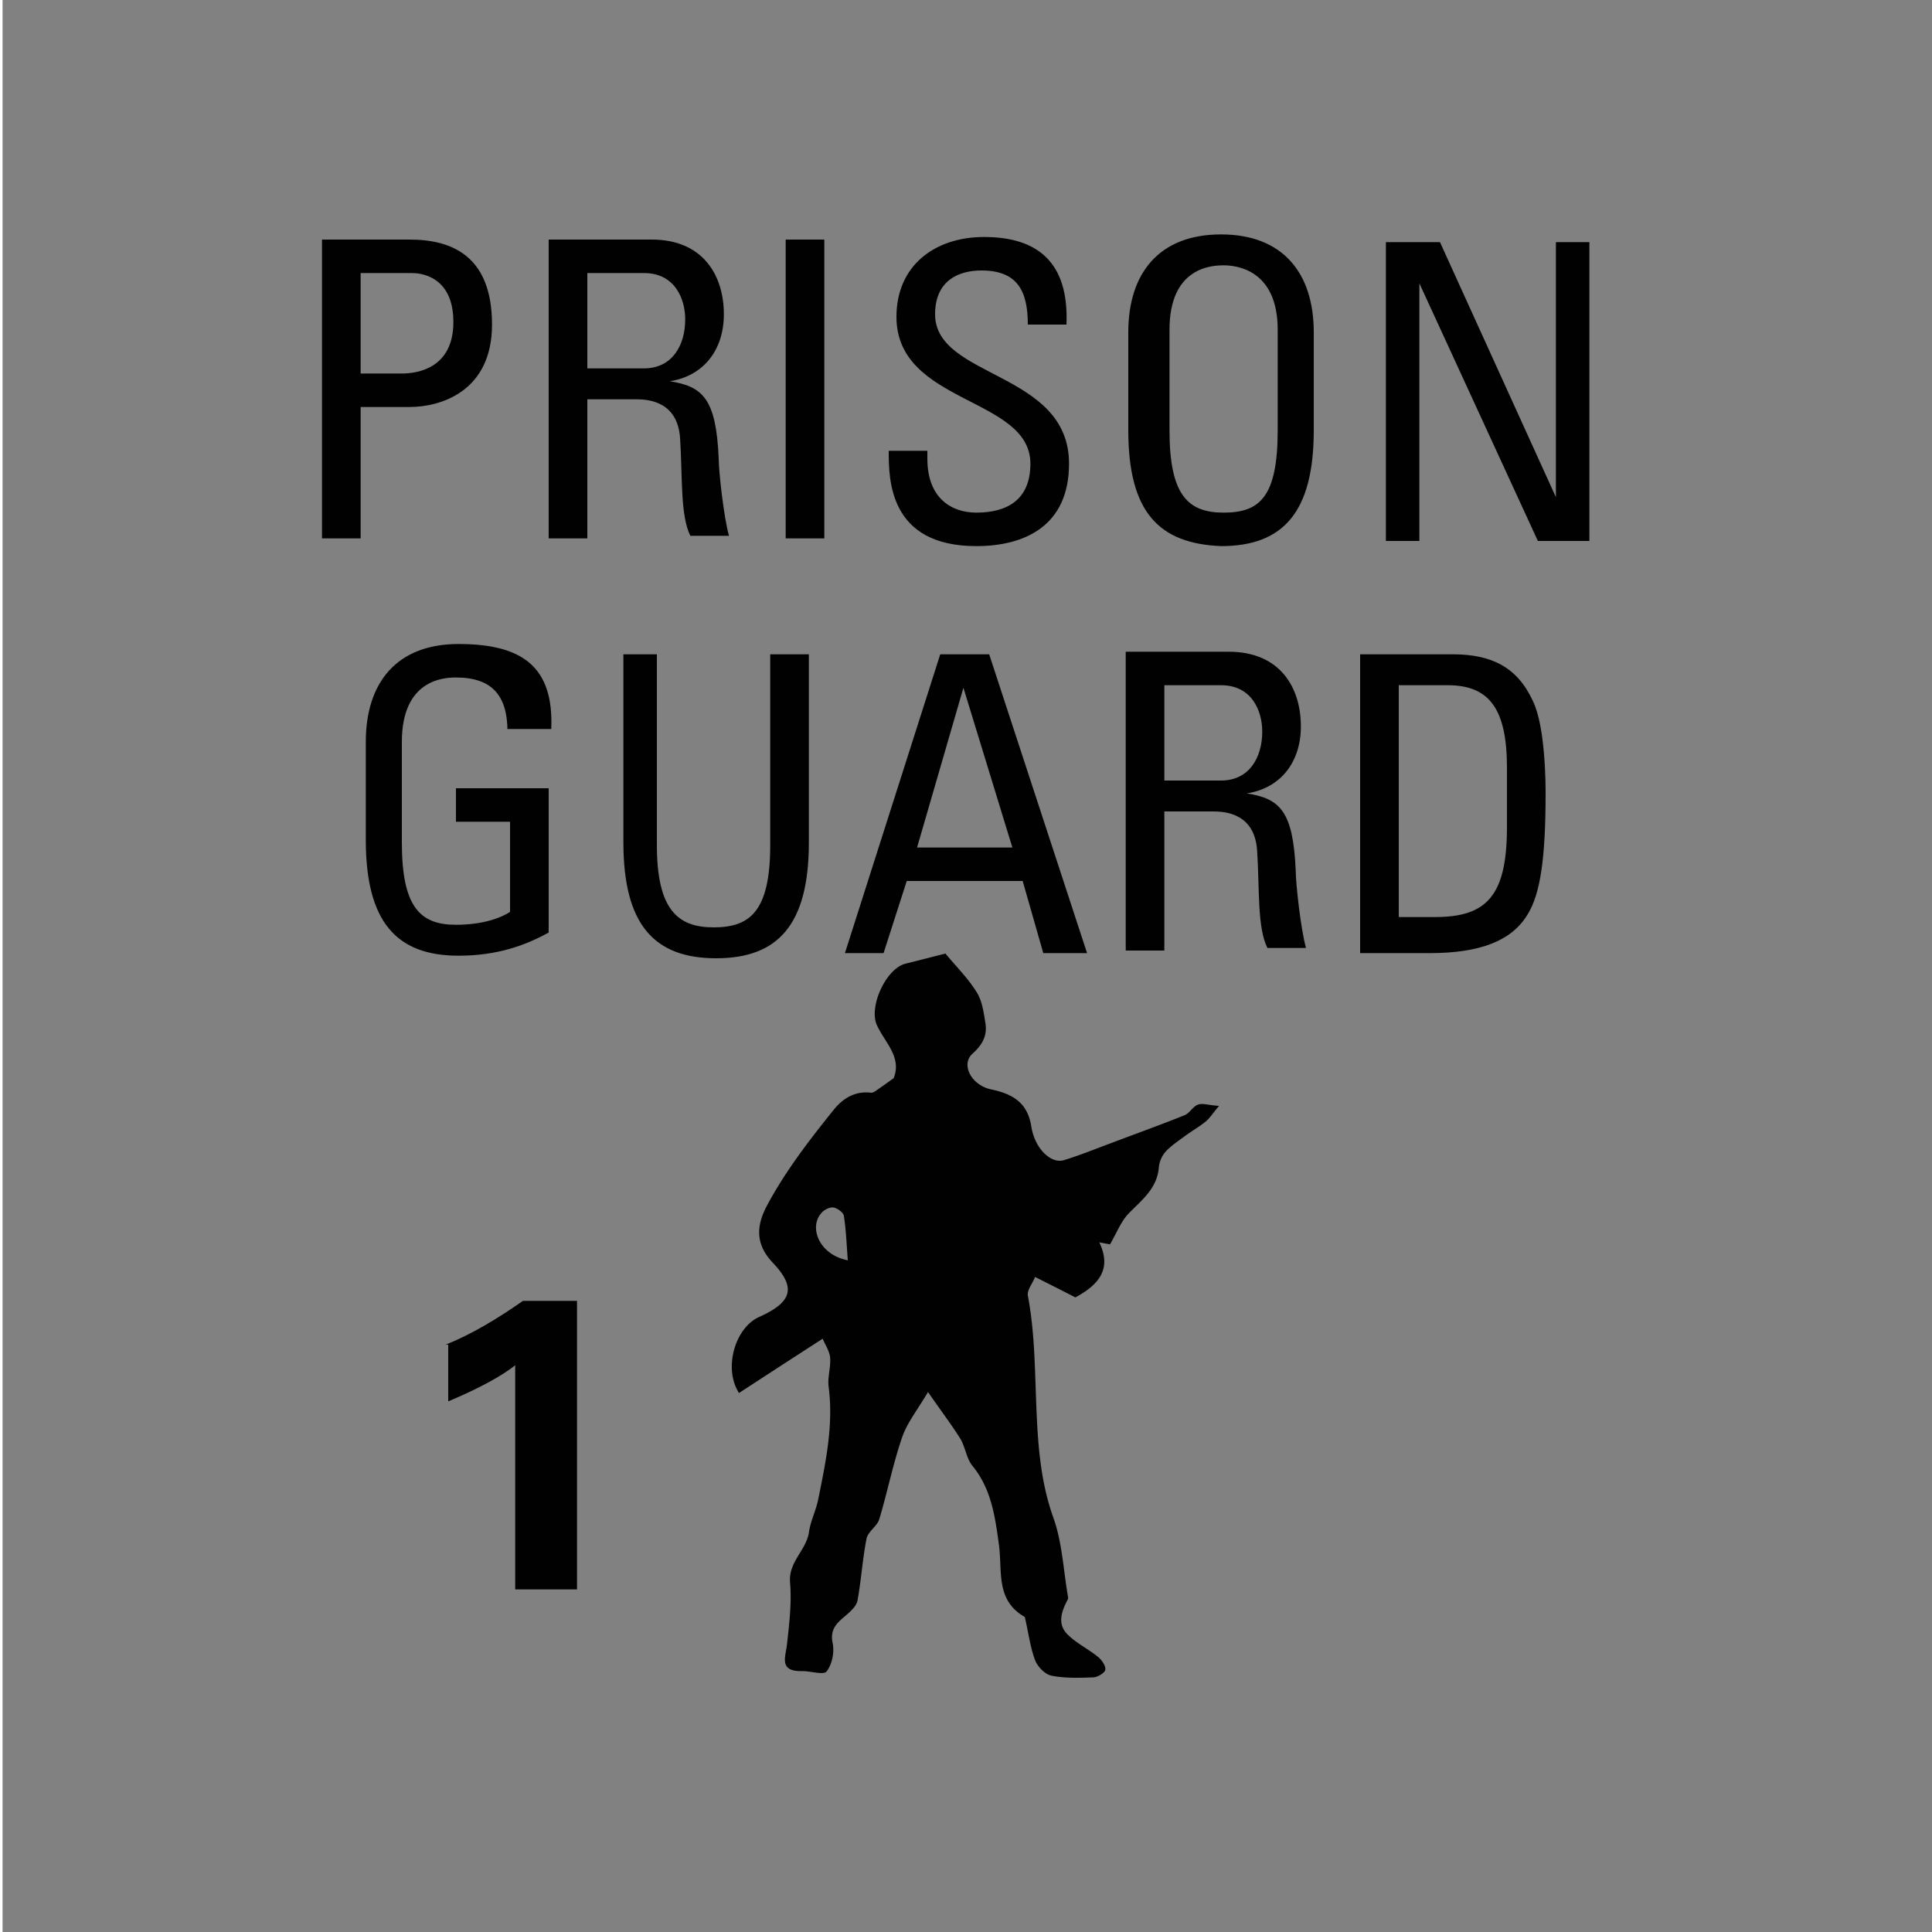 <svg version="1.2" baseProfile="tiny" xmlns="http://www.w3.org/2000/svg" viewBox="0 0 75 75" overflow="visible" xml:space="preserve"><path fill="#818181" d="M.1 0h75v75H.1z"/><path fill="#010101" d="M17.3 52.2c1-.4 2-1 3-1.7h2.1v11.2H20V53c-.5.4-1.4.9-2.6 1.4v-2.2z"/><g fill="#010101"><path d="M12.5 20.9V9.3h3.4c1.6 0 3.2.6 3.2 3.3 0 2.6-2 3.2-3.2 3.2H14v5.1h-1.5zm1.5-6.4h1.6c.6 0 2-.2 2-2s-1.3-1.9-1.6-1.9h-2v3.9zM22.8 15.6v5.3h-1.5V9.3h4c2 0 2.8 1.4 2.8 2.9 0 1.4-.8 2.4-2.1 2.6 1.3.2 1.8.7 1.9 3 0 .5.2 2.3.4 3h-1.5c-.4-.8-.3-2.3-.4-3.8-.1-1.4-1.2-1.5-1.7-1.5h-1.9zm0-1.3H25c1.1 0 1.6-.9 1.6-1.9 0-.8-.4-1.8-1.6-1.8h-2.2v3.7zM32 20.9h-1.5V9.3H32v11.6zM36 17.5v.3c0 1.6 1 2.1 1.9 2.1 1.2 0 2.1-.5 2.1-1.9 0-2.6-5.2-2.3-5.2-5.7 0-2 1.5-3.1 3.4-3.1 2.1 0 3.3 1 3.2 3.4h-1.5c0-1.3-.4-2.1-1.8-2.1-.9 0-1.8.4-1.8 1.7 0 2.5 5.2 2.2 5.2 5.8 0 2.4-1.7 3.2-3.6 3.2-3.4 0-3.4-2.6-3.4-3.7H36zM43.8 16.7v-3.8c0-2.3 1.2-3.8 3.6-3.8 2.4 0 3.6 1.5 3.6 3.8v3.8c0 3.2-1.2 4.5-3.6 4.5-2.4-.1-3.6-1.3-3.6-4.5zm5.8 0v-3.9c0-2.4-1.7-2.5-2.1-2.5-.5 0-2.1.1-2.1 2.5v3.9c0 2.5.7 3.2 2.1 3.2s2.1-.6 2.1-3.2zM61.7 9.4V21h-2l-4.6-10v10h-1.3V9.4h2.1l4.5 9.9V9.4h1.3z"/></g><g fill="#010101"><path d="M19.7 28.4c0-1.4-.6-2.1-2-2.1-.5 0-2.1.1-2.1 2.5v3.9c0 2.5.7 3.2 2.1 3.2 1.1 0 1.8-.3 2.1-.5v-3.5h-2.1v-1.3h3.6v5.6c-.9.5-2 .9-3.5.9-2.4 0-3.6-1.3-3.6-4.5v-3.8c0-2.3 1.2-3.8 3.6-3.8 2.5 0 3.7.9 3.6 3.3h-1.7zM24 25.4h1.5v7.4c0 2.5.8 3.2 2.2 3.2s2.2-.6 2.2-3.2v-7.4h1.5v7.3c0 3.2-1.2 4.5-3.6 4.5-2.4 0-3.6-1.3-3.6-4.5v-7.3zM36.5 25.4h1.9L42.2 37h-1.7l-.8-2.8h-4.5l-.9 2.8h-1.5l3.7-11.6zm.9 1.3-1.8 6.2h3.7l-1.9-6.2zM45.2 31.6v5.3h-1.5V25.3h4c2 0 2.8 1.4 2.8 2.9 0 1.4-.8 2.4-2.1 2.6 1.3.2 1.8.7 1.9 3 0 .5.2 2.3.4 3h-1.5c-.4-.8-.3-2.3-.4-3.8-.1-1.4-1.2-1.5-1.7-1.5h-1.9zm0-1.3h2.2c1.1 0 1.6-.9 1.6-1.9 0-.8-.4-1.8-1.6-1.8h-2.2v3.7zM52.8 25.4h3.6c1.5 0 2.5.5 3.1 1.8.5 1 .5 3.3.5 3.6 0 2.5-.2 3.9-.7 4.7-.6 1-1.8 1.5-3.8 1.5h-2.7V25.4zm1.5 10.2h1.4c2 0 2.8-.8 2.8-3.5v-2.3c0-2.3-.7-3.2-2.3-3.2h-1.9v9z"/></g><path fill="#010101" d="M36.025 54.038c-.416.705-.812 1.198-1.005 1.759-.358 1.044-.57 2.126-.89 3.19-.087.27-.444.473-.493.754-.154.783-.203 1.595-.348 2.387-.038.213-.251.406-.425.56-.338.29-.657.523-.541 1.093.077.348-.02.831-.232 1.102-.116.155-.629-.02-.967-.01-.899.01-.628-.541-.57-1.063.087-.793.183-1.595.116-2.378-.068-.802.628-1.247.734-1.952.058-.426.271-.841.358-1.267.29-1.44.6-2.88.406-4.378-.048-.368.087-.754.058-1.122-.02-.26-.193-.512-.29-.744-1.14.735-2.194 1.421-3.248 2.107-.618-.966-.145-2.532.774-2.948 1.295-.58 1.46-1.14.531-2.117-.686-.725-.628-1.45-.212-2.223.715-1.334 1.633-2.523 2.58-3.702.348-.435.822-.744 1.45-.667.107.01.242-.116.358-.193.174-.116.338-.242.522-.368.329-.821-.338-1.382-.648-2.058-.328-.716.348-2.195 1.102-2.388.503-.126.996-.251 1.556-.396.406.493.88.957 1.218 1.508.213.338.271.802.339 1.218.067.473-.126.821-.503 1.16-.474.425-.039 1.237.735 1.391.812.174 1.401.503 1.546 1.44.136.861.764 1.45 1.257 1.306.609-.184 1.198-.426 1.798-.648.966-.367 1.943-.715 2.9-1.102.193-.077.318-.338.512-.406.174-.068.406.02.821.048-.241.28-.357.474-.522.61-.25.202-.54.367-.802.56-.26.193-.541.377-.754.609a1.084 1.084 0 0 0-.26.609c-.068.831-.677 1.276-1.19 1.807-.28.3-.444.725-.705 1.18l-.416-.078c.503 1.054-.039 1.653-.928 2.137a199.97 199.97 0 0 0-1.566-.793c-.096.251-.319.512-.28.725.27 1.42.27 2.851.329 4.282.058 1.45.154 2.929.666 4.35.339.957.387 2.03.561 3.045.01.038.01.096-.01.125-.25.474-.425.976.04 1.392.337.32.772.532 1.14.831.145.116.309.358.28.503-.029.126-.31.29-.474.29-.54.02-1.102.039-1.624-.068-.241-.048-.531-.348-.628-.599-.193-.522-.26-1.083-.386-1.624 0-.02-.01-.048-.02-.058-1.13-.647-.86-1.769-.995-2.784-.145-1.073-.29-2.175-1.025-3.073-.242-.29-.28-.745-.483-1.073-.348-.551-.745-1.073-1.247-1.798zm-3.113-5.114c-.048-.618-.067-1.179-.154-1.73-.02-.126-.252-.29-.397-.319-.145-.02-.348.077-.454.193-.532.551-.116 1.644 1.005 1.856z"/></svg>
